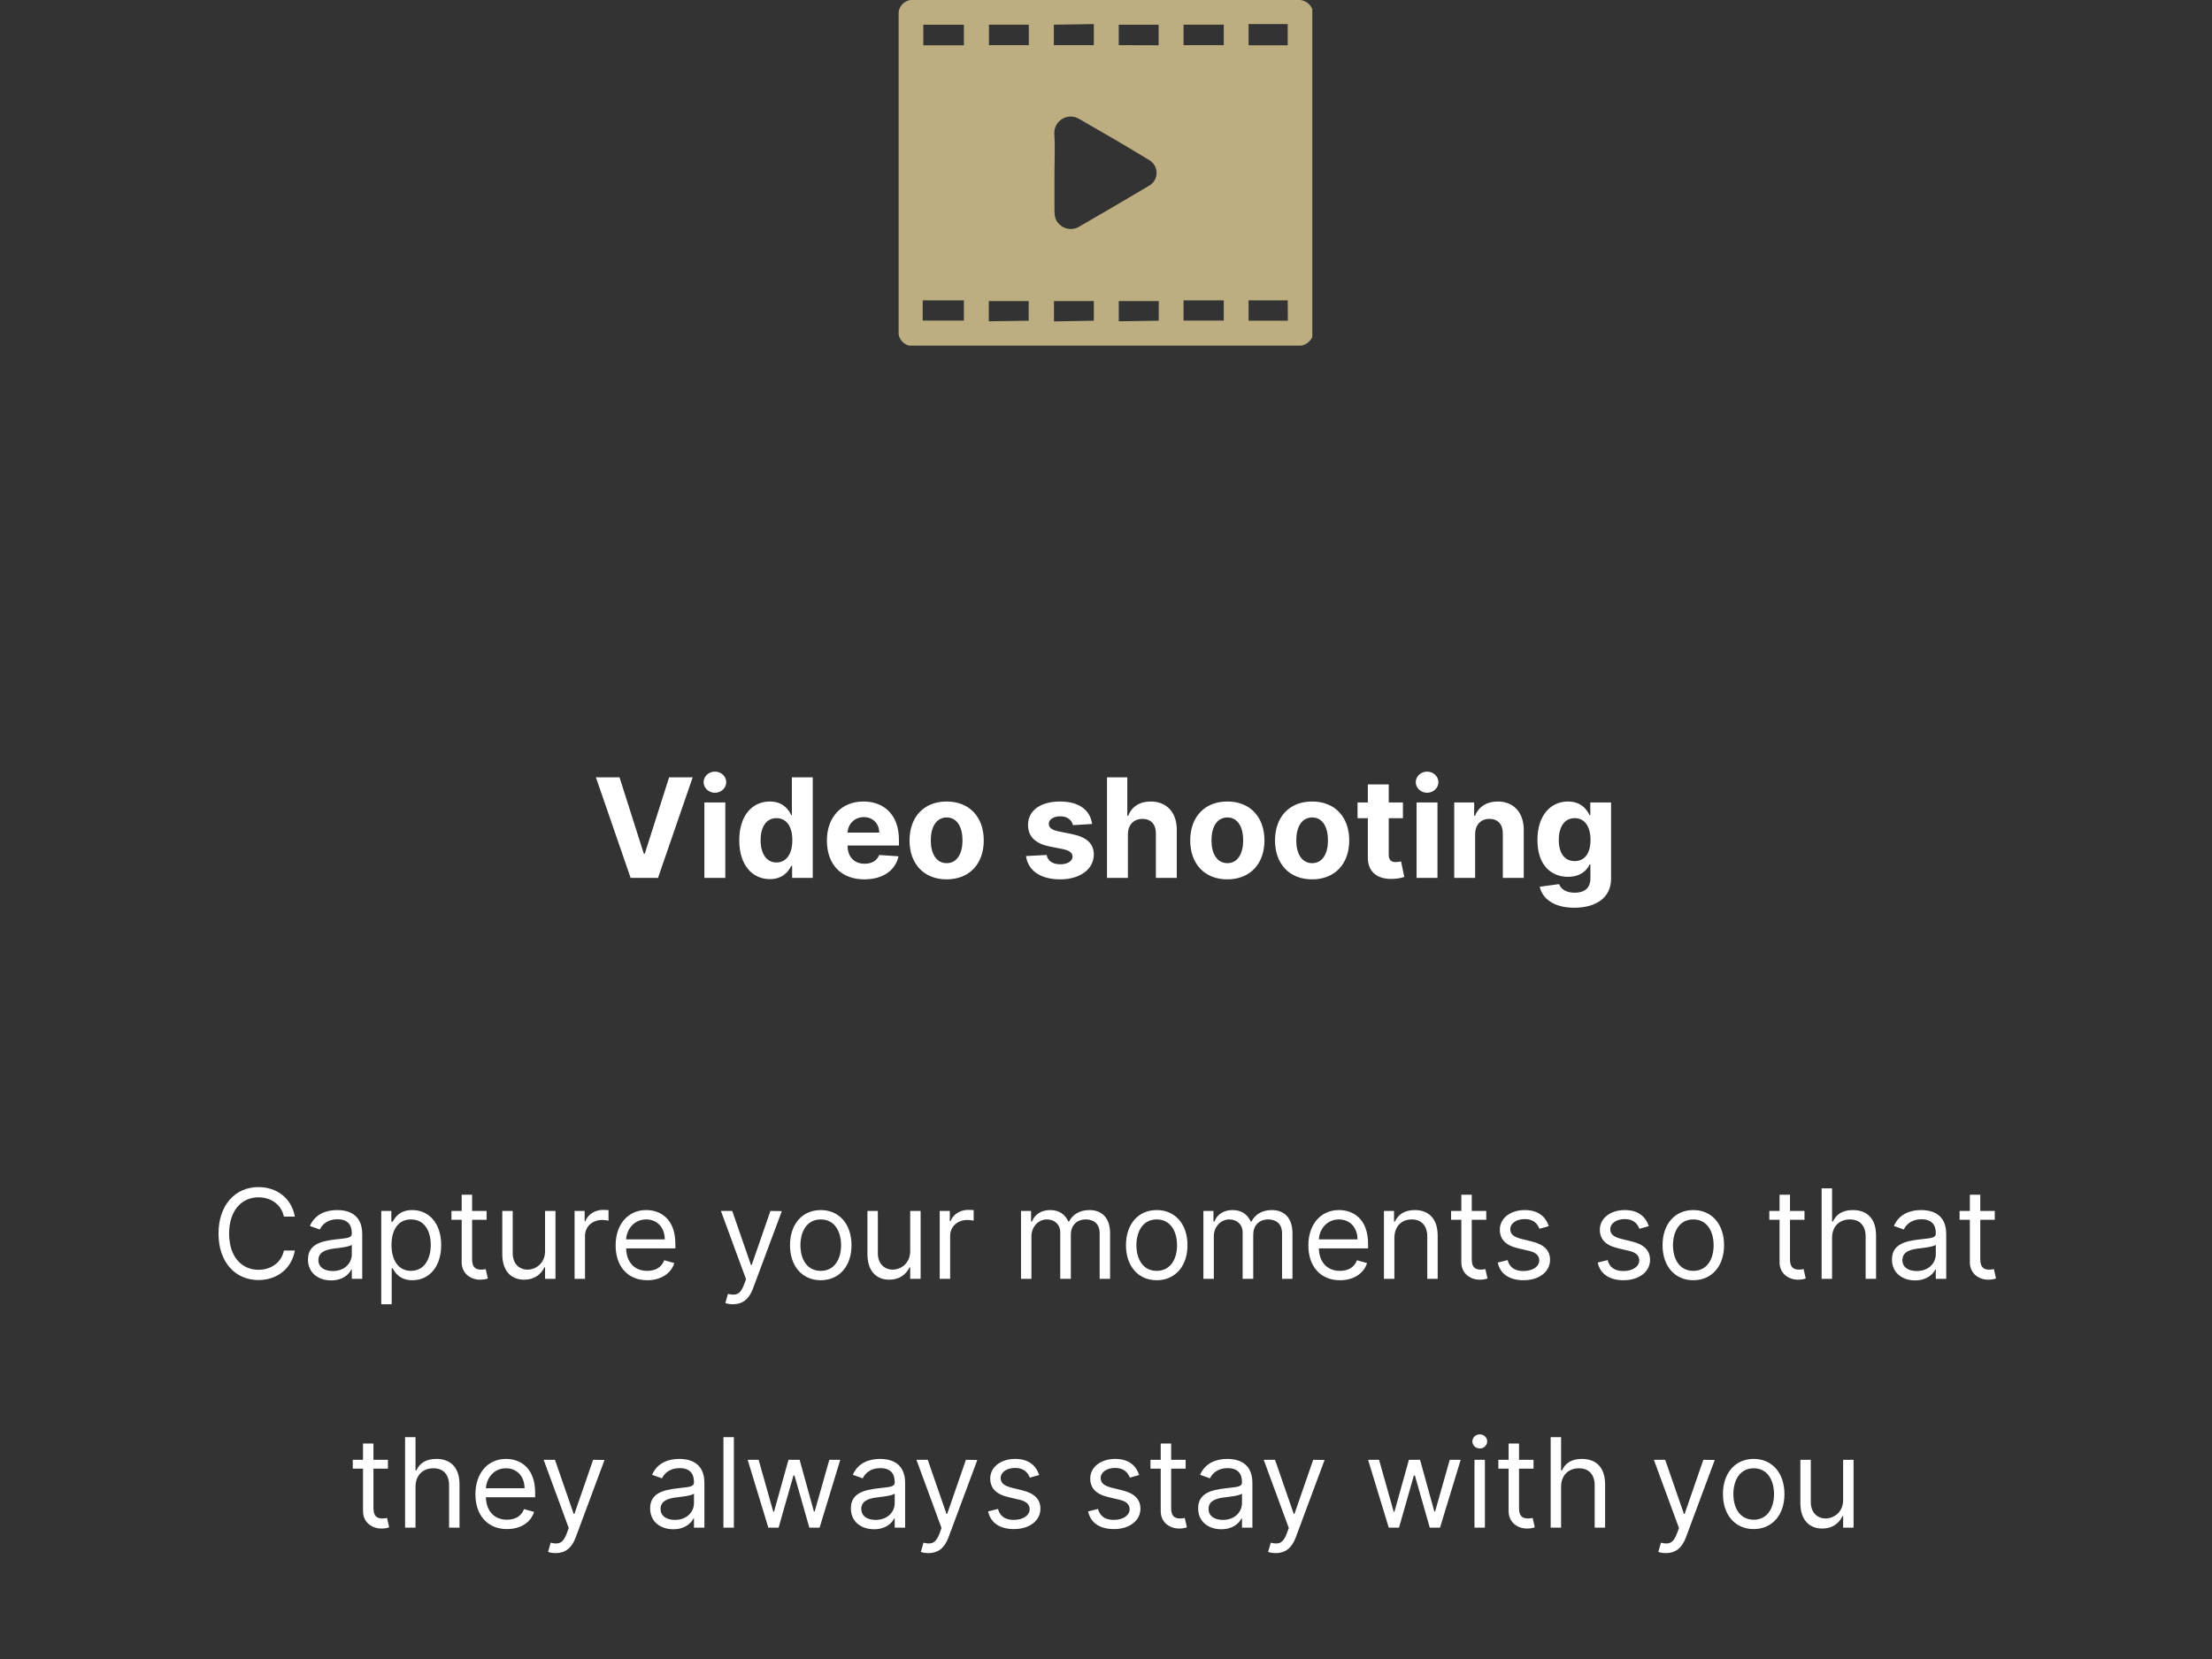 <svg width="320" height="240" viewBox="0 0 320 240" fill="none" xmlns="http://www.w3.org/2000/svg">
<rect x="0" y="0" width="320" height="240" fill="#333333" stroke="none"/>
<path d="M89.624 112.455H86.208L91.23 127H95.193L100.207 112.455H96.798L93.275 123.506H93.14L89.624 112.455ZM101.901 127H104.926V116.091H101.901V127ZM103.421 114.685C104.323 114.685 105.061 113.996 105.061 113.151C105.061 112.312 104.323 111.624 103.421 111.624C102.526 111.624 101.787 112.312 101.787 113.151C101.787 113.996 102.526 114.685 103.421 114.685ZM111.37 127.178C113.131 127.178 114.047 126.162 114.466 125.253H114.594V127H117.577V112.455H114.559V117.923H114.466C114.062 117.036 113.188 115.949 111.363 115.949C108.969 115.949 106.945 117.81 106.945 121.56C106.945 125.21 108.884 127.178 111.37 127.178ZM112.329 124.77C110.844 124.77 110.035 123.449 110.035 121.545C110.035 119.656 110.83 118.357 112.329 118.357C113.799 118.357 114.623 119.599 114.623 121.545C114.623 123.491 113.785 124.77 112.329 124.77ZM125.036 127.213C127.735 127.213 129.553 125.899 129.98 123.875L127.181 123.69C126.876 124.521 126.095 124.955 125.086 124.955C123.573 124.955 122.615 123.953 122.615 122.327V122.32H130.044V121.489C130.044 117.781 127.799 115.949 124.916 115.949C121.705 115.949 119.624 118.229 119.624 121.595C119.624 125.054 121.677 127.213 125.036 127.213ZM122.615 120.445C122.678 119.202 123.623 118.207 124.965 118.207C126.279 118.207 127.188 119.145 127.195 120.445H122.615ZM136.947 127.213C140.257 127.213 142.316 124.947 142.316 121.588C142.316 118.207 140.257 115.949 136.947 115.949C133.637 115.949 131.578 118.207 131.578 121.588C131.578 124.947 133.637 127.213 136.947 127.213ZM136.961 124.869C135.434 124.869 134.653 123.47 134.653 121.567C134.653 119.663 135.434 118.257 136.961 118.257C138.46 118.257 139.241 119.663 139.241 121.567C139.241 123.47 138.46 124.869 136.961 124.869ZM157.989 119.202C157.719 117.192 156.1 115.949 153.344 115.949C150.553 115.949 148.714 117.241 148.721 119.344C148.714 120.977 149.743 122.036 151.874 122.462L153.763 122.838C154.715 123.03 155.148 123.378 155.162 123.925C155.148 124.571 154.445 125.033 153.387 125.033C152.307 125.033 151.59 124.571 151.405 123.683L148.43 123.839C148.714 125.928 150.489 127.213 153.38 127.213C156.206 127.213 158.231 125.771 158.238 123.619C158.231 122.043 157.201 121.098 155.084 120.665L153.11 120.267C152.094 120.047 151.718 119.699 151.725 119.173C151.718 118.52 152.456 118.094 153.394 118.094C154.445 118.094 155.07 118.669 155.219 119.372L157.989 119.202ZM163.169 120.693C163.176 119.287 164.035 118.463 165.271 118.463C166.499 118.463 167.224 119.251 167.217 120.594V127H170.242V120.054C170.249 117.497 168.744 115.949 166.471 115.949C164.816 115.949 163.708 116.73 163.211 118.016H163.083V112.455H160.143V127H163.169V120.693ZM177.552 127.213C180.862 127.213 182.922 124.947 182.922 121.588C182.922 118.207 180.862 115.949 177.552 115.949C174.243 115.949 172.183 118.207 172.183 121.588C172.183 124.947 174.243 127.213 177.552 127.213ZM177.567 124.869C176.04 124.869 175.258 123.47 175.258 121.567C175.258 119.663 176.04 118.257 177.567 118.257C179.065 118.257 179.846 119.663 179.846 121.567C179.846 123.47 179.065 124.869 177.567 124.869ZM189.818 127.213C193.128 127.213 195.187 124.947 195.187 121.588C195.187 118.207 193.128 115.949 189.818 115.949C186.508 115.949 184.449 118.207 184.449 121.588C184.449 124.947 186.508 127.213 189.818 127.213ZM189.832 124.869C188.305 124.869 187.524 123.47 187.524 121.567C187.524 119.663 188.305 118.257 189.832 118.257C191.331 118.257 192.112 119.663 192.112 121.567C192.112 123.47 191.331 124.869 189.832 124.869ZM202.957 116.091H200.905V113.477H197.879V116.091H196.388V118.364H197.879V124.045C197.865 126.183 199.321 127.241 201.515 127.149C202.297 127.121 202.851 126.964 203.156 126.865L202.68 124.614C202.531 124.642 202.211 124.713 201.927 124.713C201.324 124.713 200.905 124.486 200.905 123.648V118.364H202.957V116.091ZM204.928 127H207.954V116.091H204.928V127ZM206.448 114.685C207.35 114.685 208.089 113.996 208.089 113.151C208.089 112.312 207.35 111.624 206.448 111.624C205.553 111.624 204.814 112.312 204.814 113.151C204.814 113.996 205.553 114.685 206.448 114.685ZM213.403 120.693C213.41 119.287 214.248 118.463 215.47 118.463C216.684 118.463 217.416 119.259 217.409 120.594V127H220.434V120.054C220.434 117.511 218.943 115.949 216.67 115.949C215.051 115.949 213.879 116.744 213.389 118.016H213.261V116.091H210.377V127H213.403V120.693ZM227.733 131.318C230.851 131.318 233.067 129.898 233.067 127.107V116.091H230.063V117.923H229.949C229.545 117.036 228.657 115.949 226.831 115.949C224.438 115.949 222.414 117.81 222.414 121.524C222.414 125.153 224.381 126.844 226.839 126.844C228.579 126.844 229.552 125.97 229.949 125.068H230.077V127.064C230.077 128.562 229.118 129.145 227.805 129.145C226.469 129.145 225.795 128.562 225.546 127.902L222.748 128.278C223.11 129.997 224.793 131.318 227.733 131.318ZM227.797 124.571C226.313 124.571 225.503 123.392 225.503 121.51C225.503 119.656 226.299 118.357 227.797 118.357C229.268 118.357 230.091 119.599 230.091 121.51C230.091 123.435 229.253 124.571 227.797 124.571Z" fill="white"/>
<path d="M42.656 176C42.171 173.315 40.023 171.73 37.389 171.73C34.04 171.73 31.611 174.312 31.611 178.455C31.611 182.597 34.04 185.179 37.389 185.179C40.023 185.179 42.171 183.594 42.656 180.909H41.071C40.688 182.724 39.128 183.696 37.389 183.696C35.011 183.696 33.145 181.855 33.145 178.455C33.145 175.054 35.011 173.213 37.389 173.213C39.128 173.213 40.688 174.185 41.071 176H42.656ZM47.903 185.23C49.616 185.23 50.511 184.31 50.818 183.67H50.894V185H52.403V178.531C52.403 175.412 50.025 175.054 48.772 175.054C47.289 175.054 45.602 175.565 44.834 177.355L46.266 177.866C46.599 177.151 47.385 176.384 48.823 176.384C50.21 176.384 50.894 177.119 50.894 178.378V178.429C50.894 179.158 50.153 179.094 48.363 179.324C46.541 179.56 44.553 179.963 44.553 182.213C44.553 184.131 46.036 185.23 47.903 185.23ZM48.133 183.875C46.931 183.875 46.062 183.338 46.062 182.29C46.062 181.139 47.11 180.781 48.286 180.628C48.925 180.551 50.639 180.372 50.894 180.065V181.446C50.894 182.673 49.923 183.875 48.133 183.875ZM55.156 188.682H56.665V183.491H56.792C57.125 184.028 57.764 185.205 59.656 185.205C62.111 185.205 63.824 183.236 63.824 180.116C63.824 177.023 62.111 175.054 59.63 175.054C57.713 175.054 57.125 176.23 56.792 176.741H56.614V175.182H55.156V188.682ZM56.639 180.091C56.639 177.892 57.611 176.409 59.452 176.409C61.369 176.409 62.315 178.02 62.315 180.091C62.315 182.188 61.344 183.849 59.452 183.849C57.636 183.849 56.639 182.315 56.639 180.091ZM70.395 175.182H68.298V172.83H66.79V175.182H65.307V176.46H66.79V182.597C66.79 184.31 68.17 185.128 69.449 185.128C70.011 185.128 70.369 185.026 70.574 184.949L70.267 183.594C70.139 183.619 69.934 183.67 69.602 183.67C68.937 183.67 68.298 183.466 68.298 182.188V176.46H70.395V175.182ZM78.851 180.986C78.851 182.827 77.445 183.67 76.32 183.67C75.067 183.67 74.172 182.75 74.172 181.318V175.182H72.664V181.42C72.664 183.926 73.993 185.128 75.834 185.128C77.317 185.128 78.289 184.335 78.749 183.338H78.851V185H80.36V175.182H78.851V180.986ZM83.123 185H84.631V178.787C84.631 177.457 85.68 176.486 87.112 176.486C87.514 176.486 87.93 176.562 88.032 176.588V175.054C87.859 175.041 87.463 175.028 87.239 175.028C86.063 175.028 85.04 175.693 84.683 176.665H84.58V175.182H83.123V185ZM93.638 185.205C95.632 185.205 97.09 184.207 97.55 182.724L96.092 182.315C95.709 183.338 94.82 183.849 93.638 183.849C91.867 183.849 90.646 182.705 90.576 180.602H97.703V179.963C97.703 176.307 95.53 175.054 93.484 175.054C90.825 175.054 89.061 177.151 89.061 180.168C89.061 183.185 90.8 185.205 93.638 185.205ZM90.576 179.298C90.678 177.771 91.758 176.409 93.484 176.409C95.121 176.409 96.169 177.636 96.169 179.298H90.576ZM106.032 188.682C107.393 188.682 108.352 187.96 108.921 186.432L113.102 175.207L111.452 175.182L108.742 183.006H108.64L105.93 175.182H104.293L107.924 185.051L107.643 185.818C107.093 187.314 106.415 187.455 105.316 187.173L104.933 188.503C105.086 188.58 105.521 188.682 106.032 188.682ZM118.735 185.205C121.394 185.205 123.183 183.185 123.183 180.142C123.183 177.074 121.394 175.054 118.735 175.054C116.075 175.054 114.286 177.074 114.286 180.142C114.286 183.185 116.075 185.205 118.735 185.205ZM118.735 183.849C116.715 183.849 115.794 182.111 115.794 180.142C115.794 178.173 116.715 176.409 118.735 176.409C120.754 176.409 121.675 178.173 121.675 180.142C121.675 182.111 120.754 183.849 118.735 183.849ZM131.674 180.986C131.674 182.827 130.267 183.67 129.142 183.67C127.89 183.67 126.995 182.75 126.995 181.318V175.182H125.486V181.42C125.486 183.926 126.816 185.128 128.657 185.128C130.14 185.128 131.111 184.335 131.571 183.338H131.674V185H133.182V175.182H131.674V180.986ZM135.945 185H137.454V178.787C137.454 177.457 138.502 176.486 139.934 176.486C140.336 176.486 140.752 176.562 140.854 176.588V175.054C140.682 175.041 140.285 175.028 140.062 175.028C138.885 175.028 137.863 175.693 137.505 176.665H137.403V175.182H135.945V185ZM147.705 185H149.213V178.864C149.213 177.425 150.262 176.409 151.438 176.409C152.582 176.409 153.381 177.157 153.381 178.276V185H154.915V178.608C154.915 177.342 155.708 176.409 157.088 176.409C158.162 176.409 159.083 176.978 159.083 178.429V185H160.591V178.429C160.591 176.121 159.351 175.054 157.6 175.054C156.194 175.054 155.164 175.7 154.659 176.716H154.557C154.071 175.668 153.215 175.054 151.924 175.054C150.645 175.054 149.699 175.668 149.29 176.716H149.162V175.182H147.705V185ZM167.338 185.205C169.997 185.205 171.787 183.185 171.787 180.142C171.787 177.074 169.997 175.054 167.338 175.054C164.679 175.054 162.889 177.074 162.889 180.142C162.889 183.185 164.679 185.205 167.338 185.205ZM167.338 183.849C165.318 183.849 164.398 182.111 164.398 180.142C164.398 178.173 165.318 176.409 167.338 176.409C169.358 176.409 170.278 178.173 170.278 180.142C170.278 182.111 169.358 183.849 167.338 183.849ZM174.09 185H175.598V178.864C175.598 177.425 176.646 176.409 177.823 176.409C178.967 176.409 179.766 177.157 179.766 178.276V185H181.3V178.608C181.3 177.342 182.093 176.409 183.473 176.409C184.547 176.409 185.468 176.978 185.468 178.429V185H186.976V178.429C186.976 176.121 185.736 175.054 183.985 175.054C182.578 175.054 181.549 175.7 181.044 176.716H180.942C180.456 175.668 179.6 175.054 178.308 175.054C177.03 175.054 176.084 175.668 175.675 176.716H175.547V175.182H174.09V185ZM193.851 185.205C195.845 185.205 197.302 184.207 197.763 182.724L196.305 182.315C195.922 183.338 195.033 183.849 193.851 183.849C192.08 183.849 190.859 182.705 190.789 180.602H197.916V179.963C197.916 176.307 195.743 175.054 193.697 175.054C191.038 175.054 189.274 177.151 189.274 180.168C189.274 183.185 191.013 185.205 193.851 185.205ZM190.789 179.298C190.891 177.771 191.971 176.409 193.697 176.409C195.334 176.409 196.382 177.636 196.382 179.298H190.789ZM201.719 179.094C201.719 177.381 202.78 176.409 204.225 176.409C205.625 176.409 206.475 177.323 206.475 178.864V185H207.983V178.761C207.983 176.256 206.648 175.054 204.66 175.054C203.177 175.054 202.256 175.719 201.796 176.716H201.668V175.182H200.211V185H201.719V179.094ZM215.01 175.182H212.913V172.83H211.405V175.182H209.922V176.46H211.405V182.597C211.405 184.31 212.786 185.128 214.064 185.128C214.626 185.128 214.984 185.026 215.189 184.949L214.882 183.594C214.754 183.619 214.55 183.67 214.217 183.67C213.553 183.67 212.913 183.466 212.913 182.188V176.46H215.01V175.182ZM224.058 177.381C223.585 175.987 222.524 175.054 220.581 175.054C218.51 175.054 216.975 176.23 216.975 177.892C216.975 179.247 217.781 180.155 219.583 180.577L221.22 180.96C222.211 181.19 222.677 181.663 222.677 182.341C222.677 183.185 221.782 183.875 220.376 183.875C219.142 183.875 218.369 183.344 218.1 182.29L216.669 182.648C217.02 184.316 218.395 185.205 220.402 185.205C222.684 185.205 224.237 183.958 224.237 182.264C224.237 180.896 223.38 180.033 221.629 179.605L220.172 179.247C219.008 178.96 218.484 178.57 218.484 177.815C218.484 176.972 219.379 176.358 220.581 176.358C221.897 176.358 222.441 177.087 222.703 177.764L224.058 177.381ZM238.525 177.381C238.052 175.987 236.991 175.054 235.047 175.054C232.976 175.054 231.442 176.23 231.442 177.892C231.442 179.247 232.248 180.155 234.05 180.577L235.687 180.96C236.677 181.19 237.144 181.663 237.144 182.341C237.144 183.185 236.249 183.875 234.843 183.875C233.609 183.875 232.836 183.344 232.567 182.29L231.135 182.648C231.487 184.316 232.861 185.205 234.868 185.205C237.15 185.205 238.704 183.958 238.704 182.264C238.704 180.896 237.847 180.033 236.096 179.605L234.638 179.247C233.475 178.96 232.951 178.57 232.951 177.815C232.951 176.972 233.846 176.358 235.047 176.358C236.364 176.358 236.907 177.087 237.17 177.764L238.525 177.381ZM244.963 185.205C247.622 185.205 249.412 183.185 249.412 180.142C249.412 177.074 247.622 175.054 244.963 175.054C242.304 175.054 240.514 177.074 240.514 180.142C240.514 183.185 242.304 185.205 244.963 185.205ZM244.963 183.849C242.943 183.849 242.023 182.111 242.023 180.142C242.023 178.173 242.943 176.409 244.963 176.409C246.983 176.409 247.903 178.173 247.903 180.142C247.903 182.111 246.983 183.849 244.963 183.849ZM261.047 175.182H258.95V172.83H257.442V175.182H255.959V176.46H257.442V182.597C257.442 184.31 258.823 185.128 260.101 185.128C260.664 185.128 261.021 185.026 261.226 184.949L260.919 183.594C260.791 183.619 260.587 183.67 260.254 183.67C259.59 183.67 258.95 183.466 258.95 182.188V176.46H261.047V175.182ZM265.036 179.094C265.036 177.381 266.129 176.409 267.618 176.409C269.037 176.409 269.894 177.304 269.894 178.864V185H271.402V178.761C271.402 176.237 270.06 175.054 268.053 175.054C266.506 175.054 265.624 175.7 265.164 176.716H265.036V171.909H263.527V185H265.036V179.094ZM277.051 185.23C278.764 185.23 279.659 184.31 279.966 183.67H280.043V185H281.551V178.531C281.551 175.412 279.173 175.054 277.92 175.054C276.438 175.054 274.75 175.565 273.983 177.355L275.415 177.866C275.747 177.151 276.533 176.384 277.972 176.384C279.359 176.384 280.043 177.119 280.043 178.378V178.429C280.043 179.158 279.301 179.094 277.511 179.324C275.69 179.56 273.702 179.963 273.702 182.213C273.702 184.131 275.185 185.23 277.051 185.23ZM277.281 183.875C276.08 183.875 275.21 183.338 275.21 182.29C275.21 181.139 276.259 180.781 277.435 180.628C278.074 180.551 279.787 180.372 280.043 180.065V181.446C280.043 182.673 279.071 183.875 277.281 183.875ZM288.574 175.182H286.478V172.83H284.969V175.182H283.486V176.46H284.969V182.597C284.969 184.31 286.35 185.128 287.628 185.128C288.191 185.128 288.549 185.026 288.753 184.949L288.447 183.594C288.319 183.619 288.114 183.67 287.782 183.67C287.117 183.67 286.478 183.466 286.478 182.188V176.46H288.574V175.182ZM56.121 211.182H54.025V208.83H52.516V211.182H51.033V212.46H52.516V218.597C52.516 220.31 53.897 221.128 55.175 221.128C55.738 221.128 56.096 221.026 56.3 220.949L55.993 219.594C55.866 219.619 55.661 219.67 55.329 219.67C54.664 219.67 54.025 219.466 54.025 218.188V212.46H56.121V211.182ZM60.11 215.094C60.11 213.381 61.203 212.409 62.692 212.409C64.111 212.409 64.968 213.304 64.968 214.864V221H66.476V214.761C66.476 212.237 65.134 211.054 63.127 211.054C61.58 211.054 60.698 211.7 60.238 212.716H60.11V207.909H58.601V221H60.11V215.094ZM73.353 221.205C75.347 221.205 76.804 220.207 77.265 218.724L75.807 218.315C75.424 219.338 74.535 219.849 73.353 219.849C71.582 219.849 70.361 218.705 70.291 216.602H77.418V215.963C77.418 212.307 75.245 211.054 73.199 211.054C70.54 211.054 68.776 213.151 68.776 216.168C68.776 219.185 70.515 221.205 73.353 221.205ZM70.291 215.298C70.393 213.771 71.473 212.409 73.199 212.409C74.836 212.409 75.884 213.636 75.884 215.298H70.291ZM80.385 224.682C81.747 224.682 82.706 223.96 83.275 222.432L87.455 211.207L85.806 211.182L83.096 219.006H82.993L80.283 211.182H78.647L82.278 221.051L81.996 221.818C81.447 223.314 80.769 223.455 79.67 223.173L79.286 224.503C79.439 224.58 79.874 224.682 80.385 224.682ZM97.403 221.23C99.116 221.23 100.011 220.31 100.317 219.67H100.394V221H101.903V214.531C101.903 211.412 99.525 211.054 98.272 211.054C96.789 211.054 95.102 211.565 94.335 213.355L95.766 213.866C96.099 213.151 96.885 212.384 98.323 212.384C99.71 212.384 100.394 213.119 100.394 214.378V214.429C100.394 215.158 99.653 215.094 97.863 215.324C96.041 215.56 94.053 215.963 94.053 218.213C94.053 220.131 95.536 221.23 97.403 221.23ZM97.633 219.875C96.431 219.875 95.562 219.338 95.562 218.29C95.562 217.139 96.61 216.781 97.786 216.628C98.425 216.551 100.138 216.372 100.394 216.065V217.446C100.394 218.673 99.423 219.875 97.633 219.875ZM106.165 207.909H104.656V221H106.165V207.909ZM111.152 221H112.635L114.783 213.457H114.936L117.084 221H118.567L121.558 211.182H119.973L117.851 218.673H117.749L115.678 211.182H114.067L111.97 218.699H111.868L109.746 211.182H108.161L111.152 221ZM126.442 221.23C128.155 221.23 129.05 220.31 129.357 219.67H129.433V221H130.942V214.531C130.942 211.412 128.564 211.054 127.311 211.054C125.828 211.054 124.141 211.565 123.374 213.355L124.805 213.866C125.138 213.151 125.924 212.384 127.362 212.384C128.749 212.384 129.433 213.119 129.433 214.378V214.429C129.433 215.158 128.692 215.094 126.902 215.324C125.08 215.56 123.092 215.963 123.092 218.213C123.092 220.131 124.575 221.23 126.442 221.23ZM126.672 219.875C125.47 219.875 124.601 219.338 124.601 218.29C124.601 217.139 125.649 216.781 126.825 216.628C127.464 216.551 129.178 216.372 129.433 216.065V217.446C129.433 218.673 128.462 219.875 126.672 219.875ZM134.315 224.682C135.677 224.682 136.635 223.96 137.204 222.432L141.385 211.207L139.736 211.182L137.025 219.006H136.923L134.213 211.182H132.577L136.207 221.051L135.926 221.818C135.376 223.314 134.699 223.455 133.599 223.173L133.216 224.503C133.369 224.58 133.804 224.682 134.315 224.682ZM150.335 213.381C149.862 211.987 148.801 211.054 146.858 211.054C144.787 211.054 143.253 212.23 143.253 213.892C143.253 215.247 144.058 216.155 145.861 216.577L147.497 216.96C148.488 217.19 148.955 217.663 148.955 218.341C148.955 219.185 148.06 219.875 146.653 219.875C145.42 219.875 144.646 219.344 144.378 218.29L142.946 218.648C143.298 220.316 144.672 221.205 146.679 221.205C148.961 221.205 150.514 219.958 150.514 218.264C150.514 216.896 149.658 216.033 147.906 215.605L146.449 215.247C145.286 214.96 144.761 214.57 144.761 213.815C144.761 212.972 145.656 212.358 146.858 212.358C148.175 212.358 148.718 213.087 148.98 213.764L150.335 213.381ZM164.802 213.381C164.329 211.987 163.268 211.054 161.325 211.054C159.254 211.054 157.72 212.23 157.72 213.892C157.72 215.247 158.525 216.155 160.328 216.577L161.964 216.96C162.955 217.19 163.421 217.663 163.421 218.341C163.421 219.185 162.526 219.875 161.12 219.875C159.887 219.875 159.113 219.344 158.845 218.29L157.413 218.648C157.764 220.316 159.139 221.205 161.146 221.205C163.428 221.205 164.981 219.958 164.981 218.264C164.981 216.896 164.124 216.033 162.373 215.605L160.916 215.247C159.752 214.96 159.228 214.57 159.228 213.815C159.228 212.972 160.123 212.358 161.325 212.358C162.642 212.358 163.185 213.087 163.447 213.764L164.802 213.381ZM171.522 211.182H169.425V208.83H167.917V211.182H166.434V212.46H167.917V218.597C167.917 220.31 169.297 221.128 170.576 221.128C171.138 221.128 171.496 221.026 171.701 220.949L171.394 219.594C171.266 219.619 171.061 219.67 170.729 219.67C170.064 219.67 169.425 219.466 169.425 218.188V212.46H171.522V211.182ZM176.68 221.23C178.393 221.23 179.288 220.31 179.595 219.67H179.672V221H181.18V214.531C181.18 211.412 178.802 211.054 177.549 211.054C176.066 211.054 174.379 211.565 173.612 213.355L175.044 213.866C175.376 213.151 176.162 212.384 177.6 212.384C178.988 212.384 179.672 213.119 179.672 214.378V214.429C179.672 215.158 178.93 215.094 177.14 215.324C175.319 215.56 173.331 215.963 173.331 218.213C173.331 220.131 174.814 221.23 176.68 221.23ZM176.91 219.875C175.708 219.875 174.839 219.338 174.839 218.29C174.839 217.139 175.887 216.781 177.064 216.628C177.703 216.551 179.416 216.372 179.672 216.065V217.446C179.672 218.673 178.7 219.875 176.91 219.875ZM184.553 224.682C185.915 224.682 186.874 223.96 187.443 222.432L191.623 211.207L189.974 211.182L187.264 219.006H187.161L184.451 211.182H182.815L186.445 221.051L186.164 221.818C185.615 223.314 184.937 223.455 183.838 223.173L183.454 224.503C183.607 224.58 184.042 224.682 184.553 224.682ZM200.906 221H202.389L204.537 213.457H204.69L206.838 221H208.321L211.312 211.182H209.727L207.605 218.673H207.502L205.431 211.182H203.821L201.724 218.699H201.622L199.5 211.182H197.914L200.906 221ZM213.306 221H214.815V211.182H213.306V221ZM214.074 209.545C214.662 209.545 215.147 209.085 215.147 208.523C215.147 207.96 214.662 207.5 214.074 207.5C213.485 207.5 213 207.96 213 208.523C213 209.085 213.485 209.545 214.074 209.545ZM221.848 211.182H219.751V208.83H218.243V211.182H216.76V212.46H218.243V218.597C218.243 220.31 219.623 221.128 220.902 221.128C221.464 221.128 221.822 221.026 222.027 220.949L221.72 219.594C221.592 219.619 221.388 219.67 221.055 219.67C220.39 219.67 219.751 219.466 219.751 218.188V212.46H221.848V211.182ZM225.836 215.094C225.836 213.381 226.93 212.409 228.419 212.409C229.838 212.409 230.694 213.304 230.694 214.864V221H232.203V214.761C232.203 212.237 230.861 211.054 228.854 211.054C227.307 211.054 226.425 211.7 225.964 212.716H225.836V207.909H224.328V221H225.836V215.094ZM240.997 224.682C242.358 224.682 243.317 223.96 243.886 222.432L248.066 211.207L246.417 211.182L243.707 219.006H243.605L240.895 211.182H239.258L242.889 221.051L242.608 221.818C242.058 223.314 241.38 223.455 240.281 223.173L239.897 224.503C240.051 224.58 240.485 224.682 240.997 224.682ZM253.699 221.205C256.358 221.205 258.148 219.185 258.148 216.142C258.148 213.074 256.358 211.054 253.699 211.054C251.04 211.054 249.251 213.074 249.251 216.142C249.251 219.185 251.04 221.205 253.699 221.205ZM253.699 219.849C251.68 219.849 250.759 218.111 250.759 216.142C250.759 214.173 251.68 212.409 253.699 212.409C255.719 212.409 256.64 214.173 256.64 216.142C256.64 218.111 255.719 219.849 253.699 219.849ZM266.638 216.986C266.638 218.827 265.232 219.67 264.107 219.67C262.854 219.67 261.96 218.75 261.96 217.318V211.182H260.451V217.42C260.451 219.926 261.781 221.128 263.621 221.128C265.104 221.128 266.076 220.335 266.536 219.338H266.638V221H268.147V211.182H266.638V216.986Z" fill="white"/>
<g clip-path="url(#clip0_6_93)">
<path d="M189.843 1.307V48.781C189.465 49.535 188.698 50.043 187.812 50.043C187.748 50.043 187.685 50.04 187.622 50.035L187.63 50.036H132.194C132.128 50.044 132.051 50.048 131.973 50.048C130.876 50.048 129.987 49.159 129.987 48.062C129.987 47.984 129.991 47.907 130 47.831L129.999 47.84C129.999 32.613 129.999 17.387 129.999 2.161C129.994 2.106 129.99 2.042 129.99 1.977C129.99 0.88 130.879 -0.009 131.976 -0.009C132.047 -0.009 132.116 -0.005 132.185 0.002L132.176 0.001C150.666 0.001 169.145 0.001 187.612 0.001C187.687 -0.008 187.774 -0.014 187.863 -0.014C188.75 -0.014 189.511 0.525 189.837 1.293L189.842 1.307H189.843ZM152.544 24.983V30.575C152.545 30.941 152.596 31.295 152.69 31.631L152.683 31.603C153.038 32.503 153.901 33.128 154.909 33.128C155.419 33.128 155.892 32.968 156.28 32.695L156.272 32.7C159.6 30.784 162.892 28.85 166.185 26.899C166.865 26.531 167.318 25.823 167.318 25.009C167.318 24.195 166.864 23.487 166.196 23.124L166.185 23.118C162.892 21.097 159.513 19.163 156.133 17.212C155.78 16.992 155.351 16.861 154.892 16.861C153.583 16.861 152.523 17.922 152.523 19.23C152.523 19.28 152.525 19.33 152.528 19.379V19.372C152.65 21.236 152.545 23.118 152.545 24.982L152.544 24.983ZM139.443 6.551V3.572H133.572V6.551H139.443ZM133.484 46.376H139.442V43.449H133.484V46.376ZM148.833 3.571H143.066V6.533H148.833V3.571ZM152.456 3.571V6.533H158.24V3.484L152.456 3.571ZM167.613 6.551V3.572H161.846V6.534L167.613 6.551ZM177.038 3.571H171.219V6.533H177.038V3.571ZM167.631 46.394V43.554H161.847V46.481L167.631 46.394ZM148.815 46.394V43.554H143.048V46.481L148.815 46.394ZM158.24 46.394V43.554H152.473V46.498L158.24 46.394ZM177.038 43.449H171.219V46.376H177.038V43.449ZM186.289 6.551V3.485H180.627V6.551H186.289ZM186.289 43.449H180.627V46.393H186.306L186.289 43.449Z" fill="#BDAE82"/>
</g>
<defs>
<clipPath id="clip0_6_93">
<rect width="60" height="50" fill="white" transform="translate(130)"/>
</clipPath>
</defs>
</svg>
